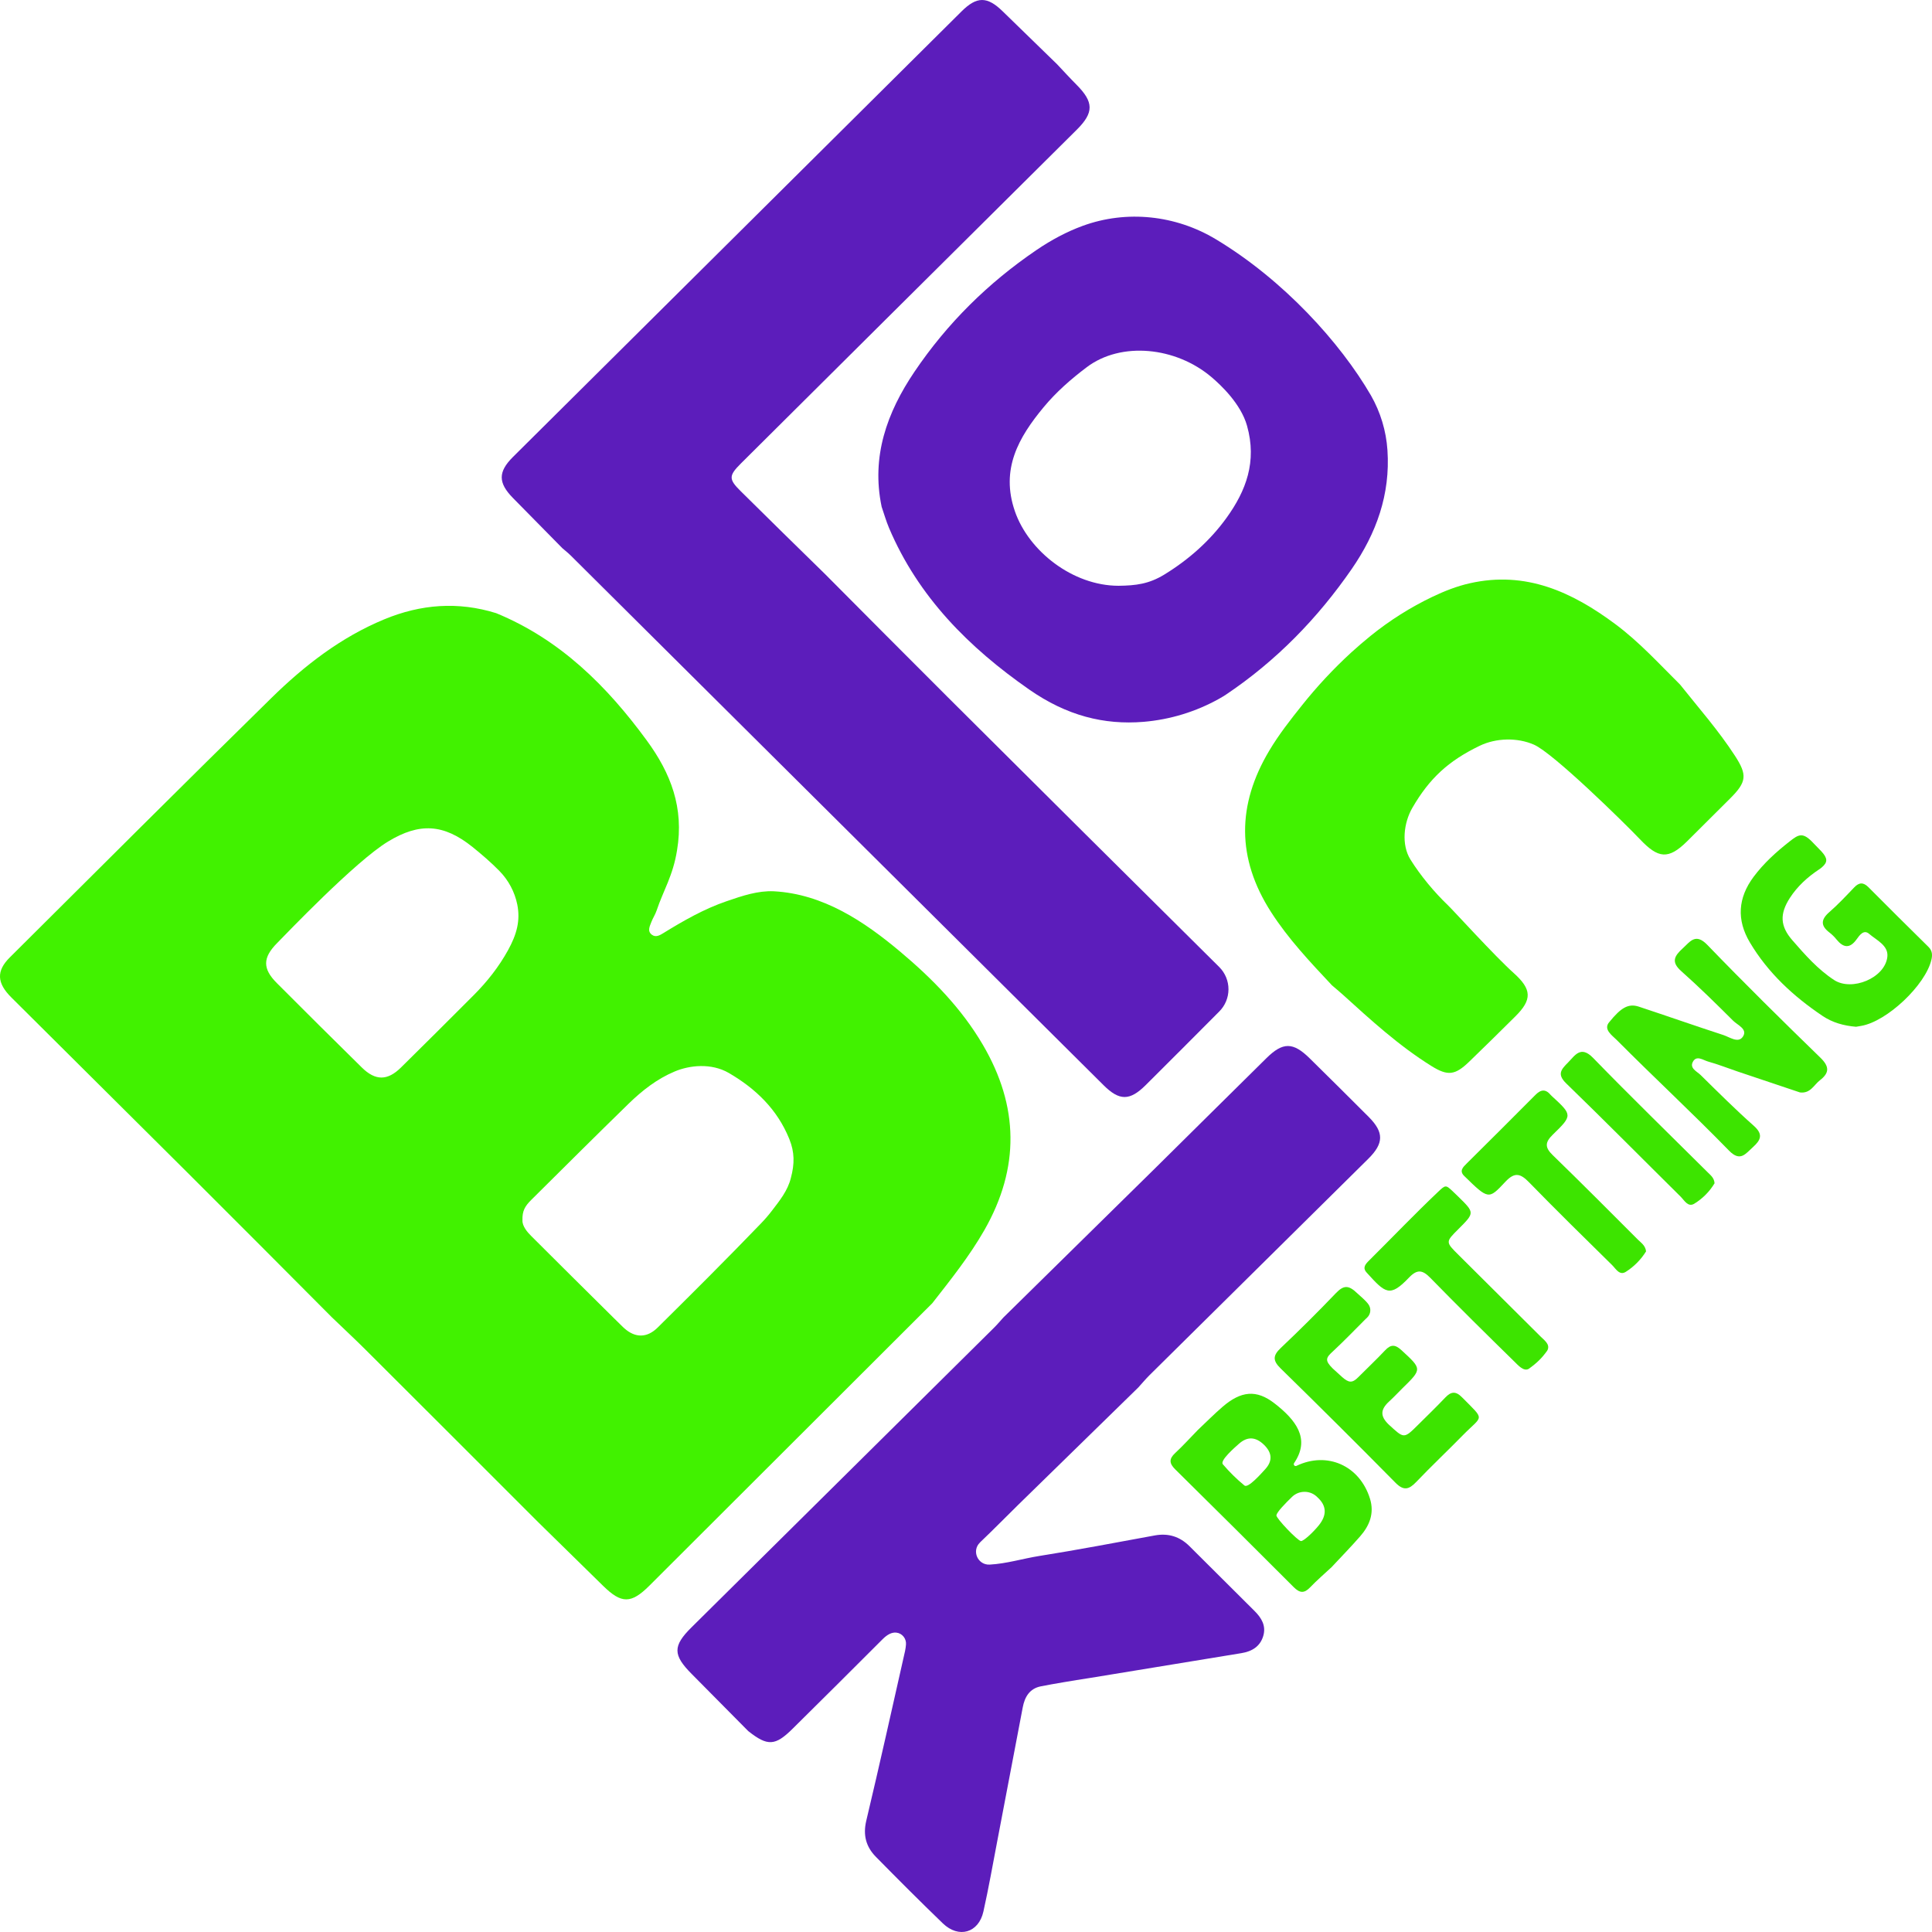 <svg width="71" height="71" viewBox="0 0 71 71" fill="none" xmlns="http://www.w3.org/2000/svg">
<path d="M44.812 35.543C45.027 35.76 45.147 36.054 45.146 36.359C45.145 36.664 45.023 36.957 44.806 37.173C43.892 38.09 43.033 38.955 42.101 39.88C41.517 40.459 41.137 40.459 40.557 39.882C36.563 35.916 32.572 31.947 28.581 27.978C26.046 25.458 23.512 22.938 20.977 20.418C20.88 20.321 20.77 20.236 20.667 20.146C20.061 19.53 19.455 18.915 18.849 18.299C18.304 17.743 18.299 17.343 18.85 16.794C24.344 11.334 29.839 5.876 35.336 0.419C35.899 -0.14 36.279 -0.136 36.843 0.411C37.513 1.06 38.181 1.711 38.849 2.363C39.085 2.613 39.317 2.868 39.56 3.112C40.197 3.752 40.205 4.136 39.573 4.765C37.259 7.065 34.944 9.365 32.628 11.663C30.827 13.452 29.028 15.241 27.229 17.031C26.778 17.481 26.774 17.609 27.216 18.046C28.247 19.066 29.28 20.082 30.317 21.094C31.826 22.609 33.332 24.129 34.848 25.639C38.161 28.94 41.479 32.238 44.801 35.532L44.812 35.543Z" fill="#5C1DBB"/>
<path d="M36.119 38.395C35.332 37.052 34.259 35.961 33.076 34.968C31.763 33.867 30.256 32.852 28.436 32.754C27.854 32.729 27.298 32.914 26.7 33.12C25.879 33.401 25.127 33.83 24.39 34.284C24.26 34.364 24.105 34.463 23.957 34.352C23.779 34.218 23.878 34.04 23.938 33.881C23.993 33.737 24.083 33.605 24.131 33.459C24.373 32.734 24.733 32.182 24.881 31.247C25.142 29.685 24.652 28.418 23.77 27.214C22.306 25.213 20.586 23.501 18.233 22.533C16.833 22.098 15.466 22.203 14.119 22.761C12.521 23.423 11.183 24.463 9.971 25.653C6.75 28.812 3.559 32.003 0.36 35.185C-0.143 35.685 -0.115 36.127 0.418 36.657C2.563 38.79 4.708 40.923 6.853 43.057C8.638 44.838 10.42 46.623 12.198 48.412C12.608 48.806 13.025 49.194 13.428 49.595C15.555 51.716 17.68 53.839 19.803 55.964C20.59 56.736 21.378 57.508 22.166 58.281C22.839 58.941 23.192 58.943 23.864 58.273C27.331 54.814 30.796 51.354 34.261 47.893C34.939 47.025 35.627 46.166 36.177 45.203C37.482 42.915 37.444 40.655 36.119 38.395ZM18.668 34.923C18.332 35.531 17.906 36.072 17.416 36.564C16.526 37.457 15.632 38.346 14.734 39.232C14.239 39.72 13.797 39.723 13.297 39.23C12.25 38.201 11.209 37.166 10.172 36.126C9.646 35.598 9.65 35.196 10.182 34.659C10.497 34.341 13.046 31.665 14.259 30.927C15.42 30.221 16.307 30.278 17.366 31.127C17.679 31.379 18.05 31.696 18.352 32.006C18.686 32.346 18.915 32.775 19.01 33.241C19.126 33.828 18.996 34.329 18.668 34.923ZM29.062 43.296C28.949 43.758 28.643 44.134 28.364 44.498C28.237 44.664 28.1 44.822 27.954 44.972C26.712 46.262 25.442 47.527 24.169 48.787C23.78 49.171 23.35 49.174 22.948 48.818C22.928 48.8 22.907 48.782 22.887 48.762C22.769 48.647 22.652 48.531 22.534 48.415C21.523 47.419 20.519 46.414 19.513 45.413C19.377 45.278 19.191 45.058 19.2 44.848C19.189 44.497 19.293 44.325 19.522 44.097C20.712 42.916 21.899 41.732 23.1 40.562C23.597 40.078 24.146 39.648 24.793 39.377C25.342 39.146 26.138 39.057 26.785 39.432C27.773 40.007 28.563 40.77 29 41.842L29.012 41.873C29.198 42.336 29.207 42.765 29.062 43.296Z" fill="#41F200"/>
<path d="M63.583 29.342C63.058 29.865 62.533 30.388 62.007 30.911C61.307 31.607 60.935 31.546 60.265 30.84C59.681 30.227 57.084 27.678 56.372 27.366C55.761 27.098 54.978 27.117 54.376 27.408C53.228 27.962 52.532 28.604 51.905 29.685C51.584 30.237 51.492 31.041 51.833 31.587C52.202 32.179 52.713 32.793 53.214 33.271C53.421 33.468 54.923 35.127 55.63 35.761C56.296 36.358 56.31 36.736 55.687 37.353C55.122 37.913 54.558 38.472 53.985 39.023C53.472 39.516 53.204 39.548 52.607 39.177C51.41 38.433 50.377 37.486 49.339 36.545C49.212 36.43 49.078 36.321 48.948 36.209C48.148 35.355 47.345 34.507 46.708 33.514C45.444 31.543 45.456 29.579 46.644 27.587C46.999 26.991 47.424 26.449 47.855 25.91C48.405 25.22 49.008 24.574 49.659 23.977C49.891 23.766 50.126 23.564 50.368 23.368C51.069 22.801 51.835 22.317 52.65 21.928C53.086 21.721 53.536 21.542 54.018 21.434C56.08 20.97 57.777 21.757 59.365 22.938C60.24 23.589 60.971 24.393 61.741 25.157C62.427 26.019 63.156 26.846 63.757 27.772C64.218 28.481 64.191 28.735 63.583 29.342Z" fill="#41F200"/>
<path d="M50.347 55.078C49.971 53.861 48.775 53.327 47.643 53.87L47.639 53.872C47.625 53.877 47.61 53.877 47.596 53.874C47.582 53.87 47.57 53.862 47.561 53.85C47.552 53.839 47.546 53.825 47.545 53.811C47.545 53.797 47.548 53.782 47.556 53.77C47.575 53.741 47.593 53.714 47.603 53.697C48.126 52.858 47.635 52.191 46.835 51.571C46.178 51.062 45.612 51.108 44.922 51.705C44.61 51.975 44.319 52.27 44.017 52.554C43.741 52.837 43.476 53.131 43.187 53.399C42.953 53.615 42.97 53.782 43.188 53.997C44.646 55.436 46.098 56.879 47.545 58.328C47.763 58.546 47.927 58.563 48.145 58.336C48.393 58.076 48.668 57.841 48.931 57.596C49.283 57.218 49.645 56.849 49.984 56.46C50.332 56.064 50.511 55.612 50.347 55.078ZM46.49 53.999C46.351 54.15 45.868 54.702 45.733 54.592C45.445 54.355 45.18 54.094 44.939 53.811C44.823 53.674 45.377 53.194 45.531 53.058C45.844 52.78 46.149 52.802 46.45 53.094C46.75 53.386 46.777 53.689 46.49 53.999L46.49 53.999ZM47.811 56.634C47.688 56.626 46.889 55.789 46.907 55.686C46.927 55.568 47.212 55.269 47.483 55.008C47.545 54.948 47.62 54.9 47.701 54.868C47.782 54.837 47.869 54.822 47.956 54.824C48.044 54.825 48.13 54.845 48.21 54.88C48.289 54.916 48.361 54.967 48.421 55.03C48.753 55.334 48.77 55.679 48.464 56.057C48.238 56.335 47.902 56.639 47.811 56.633V56.634Z" fill="#3DE400"/>
<path d="M66.147 40.146C65.395 39.894 64.624 39.636 63.853 39.376C63.492 39.254 63.137 39.113 62.77 39.011C62.589 38.96 62.348 38.768 62.212 39.021C62.084 39.261 62.364 39.374 62.499 39.508C63.14 40.138 63.776 40.774 64.448 41.37C64.805 41.687 64.712 41.893 64.417 42.159C64.144 42.404 63.954 42.708 63.541 42.285C62.19 40.899 60.77 39.583 59.405 38.21C59.244 38.049 58.904 37.823 59.145 37.556C59.566 37.036 59.841 36.865 60.23 36.995C61.266 37.338 62.295 37.699 63.332 38.037C63.564 38.113 63.877 38.349 64.047 38.101C64.24 37.82 63.857 37.676 63.692 37.511C63.068 36.889 62.439 36.269 61.78 35.684C61.395 35.342 61.545 35.121 61.841 34.85C62.125 34.588 62.316 34.28 62.75 34.731C64.106 36.136 65.497 37.508 66.898 38.869C67.237 39.198 67.231 39.429 66.88 39.7C66.659 39.87 66.534 40.194 66.147 40.146Z" fill="#3DE400"/>
<path d="M68.209 37.733C67.76 37.696 67.346 37.582 66.978 37.335C65.905 36.613 64.972 35.752 64.307 34.634C63.814 33.805 63.868 32.995 64.444 32.223C64.818 31.722 65.276 31.307 65.769 30.921C66.101 30.661 66.253 30.564 66.646 30.989C66.739 31.089 66.841 31.185 66.934 31.286C67.161 31.535 67.178 31.68 66.955 31.872C66.92 31.902 66.883 31.93 66.844 31.955C66.426 32.232 66.054 32.571 65.777 32.998C65.4 33.582 65.415 34.033 65.867 34.552C66.331 35.085 66.799 35.619 67.399 36.013C68.055 36.444 69.272 35.942 69.359 35.164C69.406 34.744 68.962 34.553 68.688 34.317C68.492 34.147 68.337 34.369 68.231 34.517C67.979 34.87 67.743 34.834 67.49 34.524C67.414 34.429 67.328 34.344 67.232 34.27C66.906 34.022 66.911 33.796 67.222 33.524C67.547 33.241 67.842 32.925 68.141 32.612C68.322 32.422 68.478 32.417 68.666 32.606C69.396 33.34 70.131 34.071 70.869 34.797C71.012 34.937 71.02 35.093 70.978 35.271C70.76 36.202 69.349 37.536 68.402 37.7C68.336 37.712 68.267 37.723 68.209 37.733Z" fill="#3DE400"/>
<path d="M50.288 47.932C50.34 48.004 50.365 48.092 50.357 48.18C50.35 48.268 50.312 48.35 50.249 48.413C50.221 48.44 50.193 48.467 50.166 48.493C49.776 48.883 49.392 49.282 48.988 49.658C48.722 49.898 48.679 49.994 48.975 50.289C49.088 50.389 49.206 50.503 49.323 50.606C49.561 50.815 49.691 50.839 49.912 50.615C50.24 50.284 50.581 49.966 50.9 49.626C51.114 49.398 51.273 49.406 51.504 49.619C52.26 50.315 52.267 50.306 51.532 51.025C51.371 51.182 51.258 51.312 51.054 51.499C50.72 51.804 50.72 52.05 51.039 52.355C51.602 52.868 51.582 52.891 52.129 52.347C52.46 52.019 52.795 51.694 53.115 51.357C53.324 51.137 53.498 51.117 53.723 51.345C54.593 52.225 54.498 51.991 53.763 52.74C53.195 53.32 52.604 53.876 52.044 54.463C51.778 54.741 51.584 54.795 51.283 54.49C49.889 53.077 48.482 51.677 47.063 50.289C46.766 49.999 46.776 49.814 47.069 49.536C47.759 48.883 48.432 48.214 49.088 47.528C49.379 47.224 49.558 47.218 49.88 47.529C50.002 47.646 50.172 47.773 50.288 47.932Z" fill="#3DE400"/>
<path d="M60.492 45.987C60.305 46.289 60.052 46.545 59.751 46.737C59.515 46.889 59.381 46.625 59.244 46.491C58.222 45.485 57.197 44.482 56.197 43.454C55.881 43.129 55.669 43.059 55.323 43.428C54.704 44.09 54.704 44.09 53.803 43.21C53.625 43.03 53.761 42.895 53.894 42.764C54.739 41.924 55.587 41.084 56.426 40.237C56.629 40.032 56.802 40.016 56.989 40.241C57 40.254 57.012 40.266 57.025 40.277C57.785 40.975 57.797 40.987 57.065 41.697C56.775 41.979 56.769 42.167 57.061 42.45C58.116 43.473 59.151 44.515 60.189 45.553C60.308 45.672 60.467 45.769 60.492 45.987Z" fill="#3DE400"/>
<path d="M56.85 49.649C56.657 49.915 56.486 50.085 56.179 50.305C55.991 50.41 55.789 50.171 55.648 50.034C54.613 49.02 53.581 48.003 52.569 46.966C52.278 46.667 52.084 46.633 51.779 46.952C51.072 47.693 50.911 47.523 50.23 46.773C50.06 46.592 50.175 46.461 50.308 46.328C51.153 45.49 51.975 44.629 52.839 43.809C53.128 43.535 53.128 43.535 53.408 43.8C53.471 43.86 53.533 43.918 53.595 43.98C54.196 44.569 54.196 44.569 53.594 45.17C53.119 45.643 53.121 45.642 53.606 46.123C54.61 47.119 55.613 48.117 56.615 49.116C56.702 49.203 56.808 49.28 56.87 49.399C56.89 49.439 56.899 49.483 56.895 49.527C56.892 49.571 56.876 49.613 56.85 49.649Z" fill="#3DE400"/>
<path d="M63.009 43.485C62.825 43.792 62.569 44.049 62.263 44.236C62.032 44.376 61.898 44.11 61.76 43.974C60.36 42.589 58.975 41.188 57.561 39.818C57.205 39.473 57.375 39.298 57.635 39.036C57.876 38.793 58.09 38.408 58.544 38.876C59.928 40.3 61.352 41.685 62.76 43.085C62.87 43.193 62.996 43.291 63.009 43.485Z" fill="#3DE400"/>
<path d="M36.013 56.687C35.698 56.99 35.932 57.522 36.371 57.498C36.989 57.465 37.586 57.278 38.194 57.181C39.612 56.956 41.023 56.686 42.435 56.427C42.938 56.335 43.358 56.468 43.715 56.824C44.509 57.616 45.304 58.408 46.1 59.199C46.36 59.457 46.535 59.746 46.424 60.121C46.307 60.513 46.005 60.69 45.617 60.753C43.772 61.054 41.928 61.356 40.083 61.66C39.913 61.688 39.561 61.742 39.561 61.742C39.561 61.742 38.684 61.884 38.245 61.973C37.837 62.056 37.658 62.36 37.585 62.746C37.275 64.386 36.963 66.025 36.648 67.664C36.483 68.526 36.331 69.391 36.14 70.247C35.965 71.033 35.233 71.246 34.649 70.683C33.816 69.88 32.999 69.061 32.187 68.236C31.827 67.869 31.709 67.441 31.835 66.911C32.329 64.835 32.791 62.753 33.261 60.671C33.277 60.594 33.288 60.516 33.294 60.438C33.314 60.221 33.158 60.022 32.941 59.998C32.771 59.98 32.604 60.069 32.429 60.246C31.336 61.345 30.233 62.434 29.132 63.526C28.488 64.165 28.21 64.18 27.497 63.616C26.806 62.917 26.115 62.219 25.423 61.521C24.724 60.819 24.719 60.49 25.417 59.8C29.12 56.132 32.822 52.465 36.525 48.798C36.647 48.678 36.757 48.546 36.873 48.419C38.732 46.59 40.592 44.761 42.451 42.932C43.816 41.586 45.174 40.231 46.541 38.886C47.146 38.289 47.519 38.293 48.128 38.891C48.855 39.606 49.578 40.324 50.298 41.045C50.864 41.613 50.859 42.016 50.282 42.587C47.604 45.237 44.926 47.886 42.247 50.534C42.101 50.679 41.969 50.839 41.83 50.991C40.361 52.426 38.892 53.862 37.423 55.297C36.954 55.756 36.496 56.227 36.02 56.678L36.013 56.687Z" fill="#5C1DBB"/>
<path d="M50.988 16.544C50.941 15.836 50.733 15.148 50.381 14.531C49.253 12.588 47.162 10.282 44.681 8.792C43.206 7.905 41.404 7.709 39.786 8.301C39.205 8.514 38.639 8.815 38.085 9.192C36.31 10.399 34.807 11.884 33.608 13.659C32.593 15.16 32.013 16.78 32.4 18.624C32.489 18.884 32.565 19.149 32.671 19.401C33.744 21.931 35.605 23.796 37.821 25.339C39.203 26.302 40.572 26.646 42.026 26.527C43.001 26.445 43.947 26.156 44.8 25.68C44.891 25.629 44.976 25.578 45.05 25.529C46.896 24.291 48.42 22.727 49.676 20.909C50.578 19.6 51.098 18.173 50.988 16.544ZM45.074 19.031C44.471 19.868 43.688 20.564 42.79 21.114C42.22 21.463 41.739 21.519 41.109 21.527C39.419 21.527 37.803 20.25 37.298 18.792C36.762 17.243 37.431 16.078 38.35 14.968C38.811 14.411 39.357 13.932 39.941 13.492C41.196 12.546 43.209 12.738 44.533 13.868C44.862 14.148 45.601 14.838 45.828 15.647C46.198 16.962 45.793 18.036 45.074 19.031Z" fill="#5C1DBB"/>
</svg>